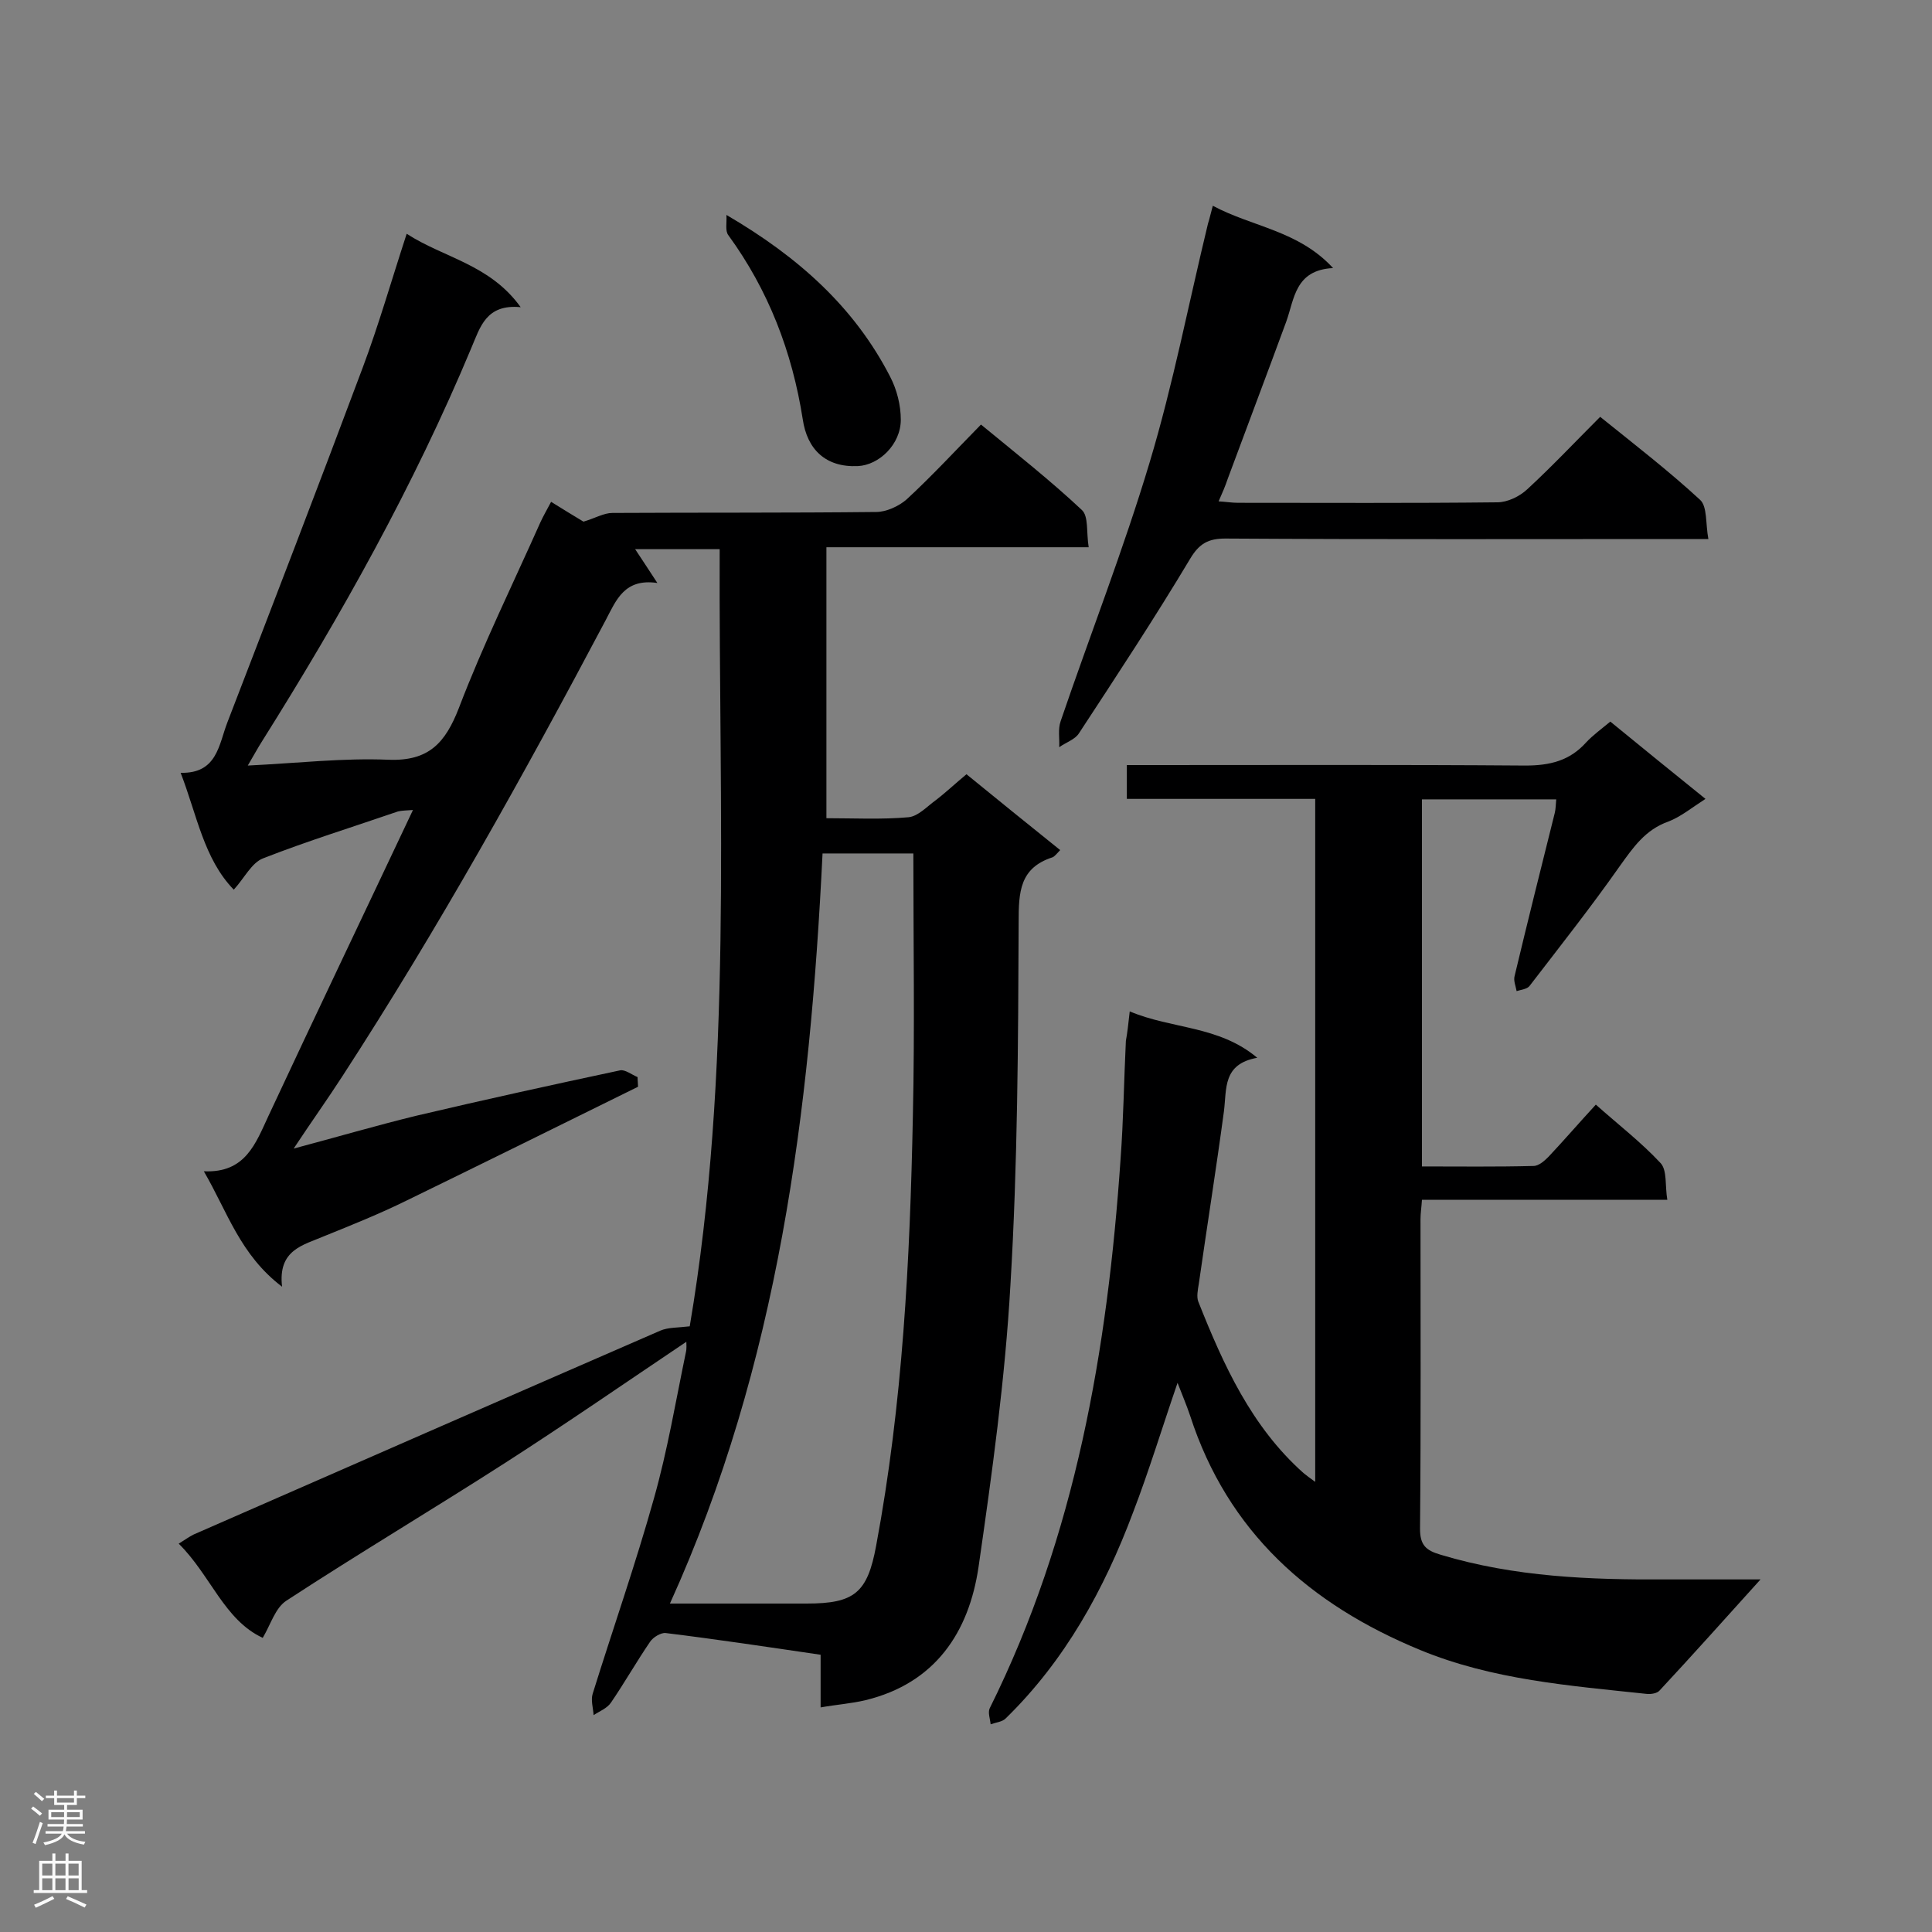 <svg enable-background="new 0 0 400 400" viewBox="0 0 400 400" xmlns="http://www.w3.org/2000/svg"><rect x="0" y="0" width="400" height="400" fill="#808080" stroke="none"/><g fill="#000001"><path d="m54.4 339.1c-8-3.7-10.8-13-17.4-19.5 1.3-.8 2.1-1.4 3.1-1.9 32.2-14.1 64.4-28.2 96.6-42.2 1.6-.7 3.6-.6 6.1-.9 8.9-52.4 6-106.6 6.2-160.9-5.9 0-11.6 0-17.5 0 1.4 2.1 2.7 4.1 4.6 7-6.8-1-8.5 3.5-10.7 7.7-17 32.1-34.7 63.9-54.5 94.4-3.1 4.8-6.4 9.4-10.1 15 9-2.4 17.2-4.8 25.4-6.8 14-3.3 28.1-6.4 42.2-9.4 1-.2 2.4.9 3.6 1.4 0 .7.1 1.4.1 2-16 7.9-32 15.8-48 23.6-5.5 2.7-11.2 5-16.9 7.3-4.4 1.9-9.7 2.8-8.8 10.5-8.7-6.6-11.3-15.5-16.2-23.9 8.6.4 10.7-5.7 13.4-11.5 9.8-21 19.8-41.9 29.9-63.3-1.3.1-2.3.1-3.1.3-9.3 3.2-18.7 6.1-27.9 9.7-2.4.9-3.9 4.1-6.1 6.5-6.2-6.4-7.6-15.4-11-24.2 7.6.2 7.9-5.9 9.7-10.5 9.4-24.4 18.8-48.8 28-73.4 3.3-8.8 5.9-17.9 9.1-27.7 7.7 5 17.2 6.3 23.6 15.2-7.2-.7-8.4 4.2-10.2 8.4-11.9 28.5-26.9 55.3-43.3 81.4-.9 1.4-1.7 2.9-3 5.1 10.3-.5 19.8-1.6 29.2-1.2 8.3.3 11.7-3.5 14.5-10.7 5-13.1 11.2-25.7 16.9-38.5.6-1.3 1.3-2.5 2.2-4.2 2.6 1.6 5 3.1 6.7 4.1 2.4-.7 4.2-1.8 6-1.8 18.2-.1 36.4 0 54.6-.2 2.1 0 4.7-1.2 6.3-2.6 5.2-4.8 10.1-10.1 15.4-15.5 7.3 6 14.4 11.6 20.9 17.7 1.4 1.3.9 4.6 1.4 7.7-18.5 0-36.2 0-54.3 0v56.1c5.6 0 11.4.3 17-.2 2-.2 3.8-2.2 5.6-3.5 2.1-1.6 4.1-3.5 6.4-5.4 6.5 5.3 12.8 10.4 19.4 15.7-.6.6-1.1 1.3-1.6 1.5-6.8 2.2-7 7.2-7 13.4-.1 25.1-.2 50.1-1.7 75.1-1.1 19.5-3.8 39-6.6 58.4-2 13.6-9 24.1-23.4 27.6-2.9.7-5.9.9-9.3 1.5 0-3.7 0-7.1 0-10.9-10.9-1.6-21.5-3.2-32.1-4.5-1-.1-2.6.9-3.2 1.8-2.8 4.1-5.3 8.5-8.1 12.6-.8 1.2-2.4 1.8-3.6 2.6-.1-1.5-.6-3.1-.2-4.4 4.2-13.5 8.9-26.9 12.7-40.5 2.8-9.9 4.5-20.1 6.6-30.2.2-.8.1-1.6.1-2.2-12.5 8.4-24.8 16.9-37.4 25-15.1 9.7-30.4 18.8-45.4 28.6-2.3 1.5-3.2 4.8-4.9 7.7zm134.7-162.4c-6.4 0-12.5 0-18.8 0-2.6 53.3-9.1 105.7-31.6 155.3h28.3c9.9 0 12.6-2.2 14.4-12 5.5-29.4 7-59.1 7.6-88.9.4-18 .1-36 .1-54.4z"/><path d="m233.9 209.4c8.8 3.7 18.4 2.9 26.4 9.6-7.2 1.3-6.3 6.4-6.9 11.1-1.6 11.9-3.5 23.8-5.2 35.7-.2 1.2-.5 2.7-.1 3.7 5.2 13.1 11 25.9 21.8 35.5.6.5 1.3 1 2.4 1.8 0-47.4 0-94.2 0-141.4-13 0-25.9 0-39 0 0-2.4 0-4.5 0-7h4.7c25.9 0 51.9-.1 77.8.1 5.1 0 9.2-1 12.6-4.8 1.4-1.5 3.2-2.8 5-4.3 6.6 5.4 13 10.6 19.7 16-2.8 1.8-5.1 3.7-7.7 4.7-4.8 1.7-7.3 5.4-10.1 9.3-5.9 8.4-12.3 16.5-18.6 24.7-.5.7-1.8.8-2.7 1.1-.2-1.1-.7-2.2-.4-3.2 2.7-11.3 5.5-22.5 8.3-33.7.2-.8.2-1.7.3-2.8-9.3 0-18.4 0-27.8 0v76c7.8 0 15.4.1 23.1-.1 1.1 0 2.3-1.1 3.1-1.9 3.2-3.4 6.3-7 9.8-10.8 4.6 4.1 9.4 7.8 13.4 12.1 1.4 1.5.9 4.7 1.4 7.6-17.3 0-33.9 0-50.8 0-.1 1.6-.3 2.8-.3 4 0 21.4.1 42.7-.1 64.1 0 3.4 1.2 4.5 4.3 5.4 15.3 4.6 30.9 5.2 46.7 5.1h19.5c-7.5 8.3-14.1 15.7-20.9 23-.5.6-1.8.8-2.7.7-15.9-1.7-31.9-2.9-46.9-9.1-22.8-9.4-39.8-24.4-47.6-48.5-.7-2.1-1.6-4.2-2.6-6.8-3.2 9.3-5.9 18.2-9.2 26.8-6 16-14.1 30.7-26.4 42.7-.7.7-2 .8-3.1 1.2-.1-1.1-.6-2.4-.2-3.3 17.8-35.8 24.4-74.3 27.1-113.7.6-8.1.7-16.3 1.1-24.5.3-1.6.5-3.4.8-6.1z"/><path d="m251.1 42.6c8.2 4.4 17.7 5.1 24.9 12.9-7.9.4-8 6.4-9.7 11.1-4 10.9-8.1 21.7-12.1 32.5-.5 1.5-1.1 2.9-1.9 4.7 1.6.1 2.8.3 4 .3 17.9 0 35.8.1 53.7-.1 2.1 0 4.6-1.2 6.2-2.7 5.1-4.7 9.9-9.8 15.1-15 7.2 5.8 14.2 11.2 20.7 17.2 1.5 1.4 1.1 4.9 1.7 8.1-2.6 0-4.3 0-5.9 0-31.4 0-62.7.1-94.1-.1-3.5 0-5.4 1-7.3 4.2-7.3 12.2-15.2 24.2-23 36.1-.8 1.3-2.7 1.9-4.1 2.9.1-1.8-.3-3.7.3-5.4 6.1-17.9 13-35.5 18.4-53.5 4.9-16.3 8.1-33 12.1-49.5.3-.9.5-1.9 1-3.7z"/><path d="m150.4 44.5c14.9 8.7 26.5 19.1 33.9 33.5 1.4 2.7 2.2 5.9 2.2 8.9 0 5.1-4.5 9.4-8.9 9.6-6.7.3-10.5-3.5-11.4-9.7-2.2-14-7.1-26.7-15.4-38.1-.7-.9-.3-2.5-.4-4.2z"/></g><path d="m6.44 374.46.42-.45c.65.47 1.27.95 1.85 1.44l-.45.49c-.65-.56-1.25-1.06-1.82-1.48m.93 7.33-.63-.26c.55-1.36 1.05-2.8 1.52-4.33.19.1.38.19.59.27-.46 1.29-.95 2.73-1.48 4.32m-.38-10.38.44-.42c.43.34 1.01.82 1.74 1.44l-.49.49c-.53-.51-1.09-1.01-1.69-1.51m2.5.35h1.72v-1.04h.59v1.04h3.52v-1.04h.59v1.04h1.75v.53h-1.75v1.42h-2.03v.97h3.22v2.03h-3.24c0 .35-.01.66-.03.93h3.32v.53h-3.37c-.03.27-.08.58-.15.94h3.96v.53h-3.71c.67.92 1.93 1.48 3.79 1.68-.13.24-.23.44-.29.59-2.13-.38-3.48-1.08-4.04-2.12-.43.97-1.77 1.72-4.03 2.23-.09-.19-.2-.37-.33-.55 2.1-.42 3.37-1.03 3.81-1.83h-3.36v-.53h3.58c.08-.29.13-.61.16-.94h-3.33v-.53h3.39c.02-.27.04-.58.04-.93h-3.23v-2.03h3.25v-.97h-2.07v-1.42h-1.73zm1.12 3.44v1h2.65c.01-.3.02-.44.01-.4v-.25-.35zm1.19-2h3.52v-.91h-3.52zm4.71 2h-2.63v.59c0 .15-.01.28-.01.4h2.64z" fill="#fafafa"/><path d="m13.56 383.74h.63v1.52h2.72v6.07h1.13v.6h-11.06v-.6h1.13v-6.07h2.73v-1.52h.63v1.52h2.1v-1.52zm-2.69 8.83.38.56c-1.24.63-2.53 1.25-3.85 1.85-.1-.21-.21-.42-.34-.63 1.36-.55 2.63-1.15 3.81-1.78m-2.13-4.27h2.1v-2.45h-2.1zm0 3.04h2.1v-2.46h-2.1zm2.72-3.04h2.1v-2.45h-2.1zm0 3.04h2.1v-2.46h-2.1zm6.07 3.6c-1.41-.71-2.7-1.3-3.86-1.78l.35-.56c1.45.62 2.75 1.19 3.88 1.72zm-1.25-9.09h-2.1v2.45h2.1zm-2.09 5.49h2.1v-2.46h-2.1z" fill="#fafafa"/></svg>